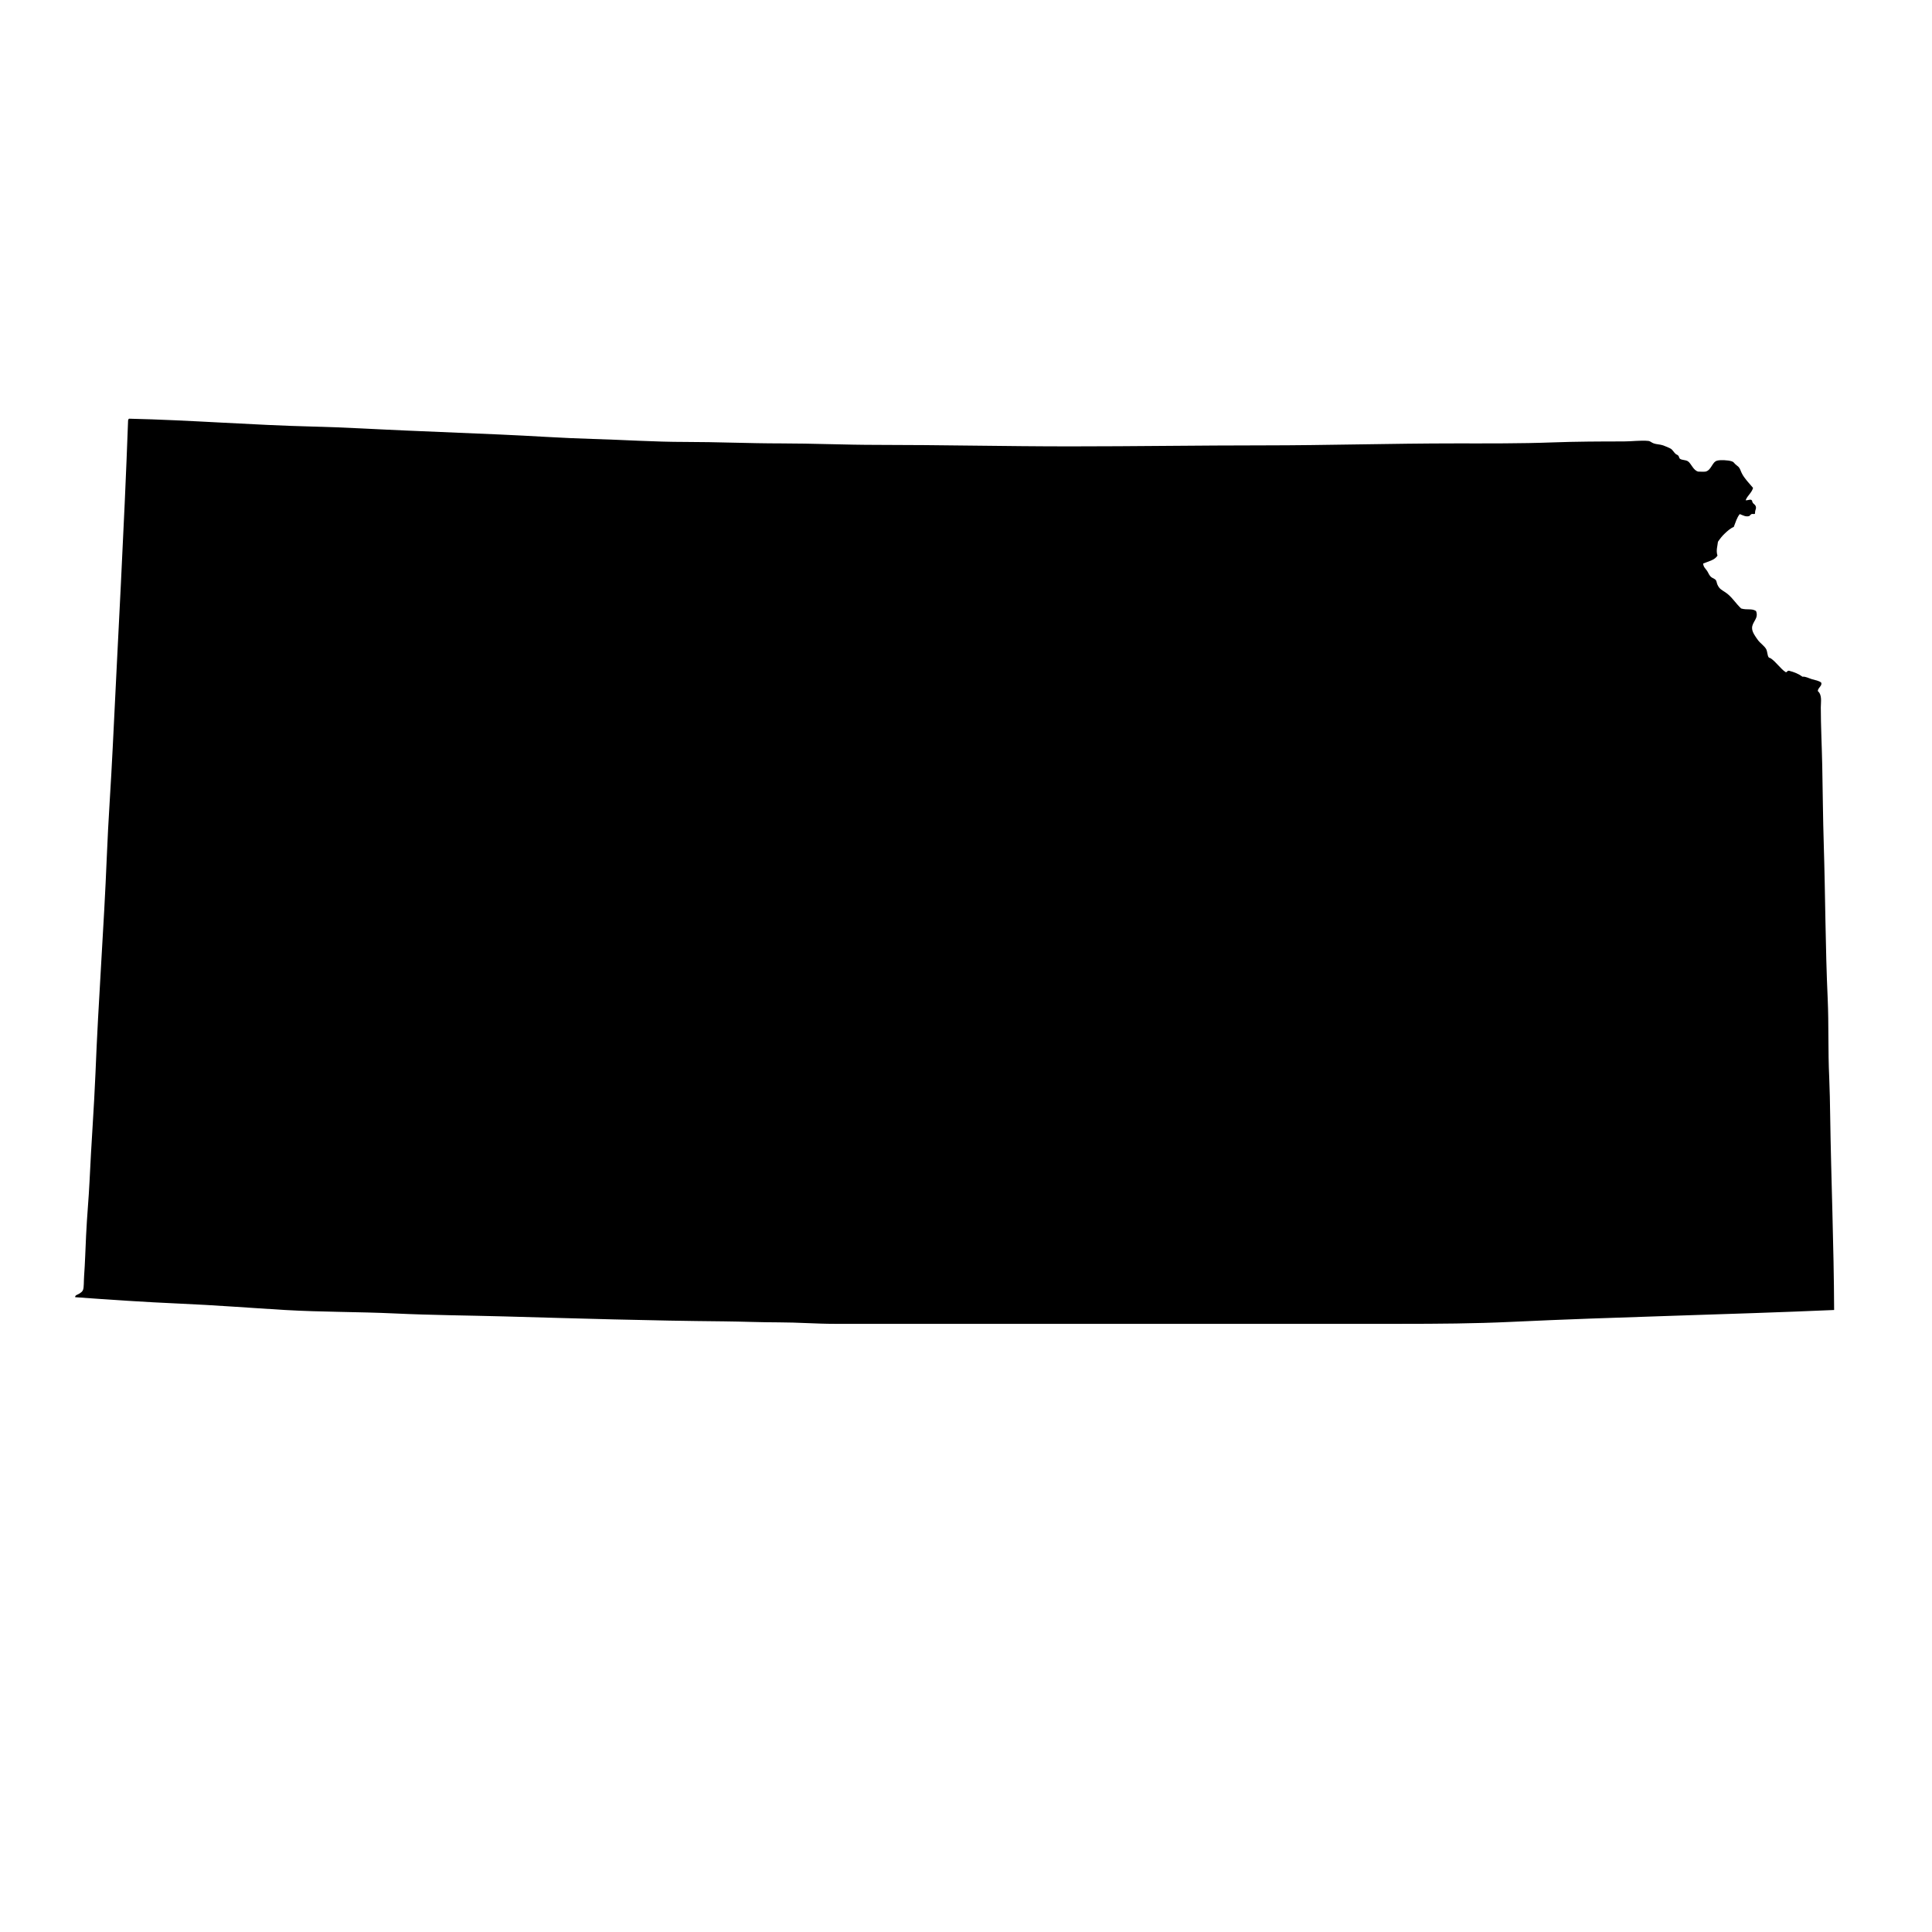 <svg
	xmlns="http://www.w3.org/2000/svg"
	viewBox="90 55 255 255"
	aria-label="Map of Kansas">
	<path
		id="kansas"
		name="Kansas"
		d="M127.65,227.904c4.795,0.281,9.627,0.228,14.488,0.457
		c4.768,0.225,9.588,0.258,14.418,0.39c9.594,0.269,19.264,0.566,28.975,0.651c2.436,0.024,4.855,0.133,7.309,0.133
		c2.432,0,4.873,0.195,7.305,0.195c24.943,0,50.004,0,74.652,0c4.992,0,9.865-0.032,14.678-0.26
		c13.959-0.66,28.377-0.949,42.607-1.566c-0.035-8.527-0.4-17.406-0.52-25.578c-0.023-1.723-0.059-3.439-0.129-5.156
		c-0.166-3.441-0.047-6.932-0.201-10.373c-0.307-6.688-0.307-13.588-0.52-20.426c-0.105-3.344-0.129-6.873-0.199-10.309
		c-0.049-2.549-0.189-5.221-0.189-7.699c0-0.734,0.201-1.637-0.4-2.153c0.035-0.478,0.602-0.673,0.459-1.109
		c-0.318-0.274-0.803-0.321-1.238-0.457c-0.426-0.13-0.85-0.378-1.238-0.325c-0.484-0.362-1.086-0.609-1.76-0.784
		c-0.295-0.073-0.295,0.343-0.529,0.133c-0.578-0.378-1.264-1.362-1.889-1.764c-0.166-0.106-0.236-0.044-0.318-0.194
		c-0.119-0.178-0.166-0.773-0.271-0.98c-0.236-0.471-0.779-0.793-1.109-1.238c-0.33-0.457-0.768-1.041-0.779-1.566
		c-0.023-0.873,0.922-1.269,0.52-2.283c-0.59-0.369-1.145-0.094-1.959-0.327c-0.719-0.667-1.227-1.543-2.018-2.089
		c-0.566-0.387-0.838-0.46-1.109-1.044c-0.082-0.165-0.117-0.466-0.199-0.587c-0.143-0.213-0.473-0.301-0.578-0.39
		c-0.344-0.259-0.379-0.534-0.59-0.85c-0.201-0.298-0.508-0.53-0.52-0.979c0.684-0.285,1.51-0.436,1.887-1.044
		c-0.223-0.667,0.012-1.289,0.061-1.825c0.271-0.404,0.566-0.785,0.92-1.109c0.342-0.318,0.707-0.661,1.168-0.85
		c0.236-0.6,0.412-1.239,0.791-1.696c0.506,0.194,0.789,0.384,1.238,0.263c0.082-0.023,0.189-0.21,0.318-0.263
		c0.189-0.071,0.508,0.12,0.461-0.194c0-0.283,0.141-0.502,0.129-0.652c-0.035-0.516-0.447-0.41-0.52-0.914
		c-0.129-0.301-0.555-0.018-0.85-0.065c0.236-0.632,0.791-0.952,0.98-1.632c-0.52-0.631-1.156-1.241-1.498-1.958
		c-0.143-0.28-0.189-0.543-0.391-0.782c-0.105-0.123-0.318-0.247-0.459-0.392c-0.236-0.236-0.201-0.296-0.52-0.393
		c-0.438-0.133-1.451-0.198-1.9-0.065c-0.648,0.195-0.73,1.248-1.498,1.438c-0.131,0.032-0.932,0.008-0.98,0
		c-0.66-0.166-0.908-1.074-1.367-1.372c-0.379-0.204-0.768-0.124-1.039-0.325c-0.117-0.082-0.094-0.253-0.201-0.392
		c-0.105-0.136-0.283-0.156-0.389-0.263c-0.225-0.218-0.377-0.501-0.59-0.652c-0.166-0.112-0.885-0.404-1.039-0.457
		c-0.436-0.145-0.885-0.13-1.238-0.26c-0.33-0.115-0.424-0.295-0.721-0.327c-1.002-0.101-2.146,0.068-3.268,0.068
		c-2.949,0-6.289,0.012-9.393,0.129c-4.188,0.157-8.531,0.13-12.719,0.13c-8.412,0-17.145,0.26-25.32,0.26
		c-8.543,0-17.086,0.133-25.582,0.133c-8.572,0-17.096-0.198-25.51-0.198c-4.236,0-8.453-0.195-12.66-0.195
		c-4.236,0-8.459-0.194-12.66-0.194c-4.094,0-8.154-0.28-12.201-0.393c-4.117-0.115-8.211-0.416-12.266-0.587
		c-4.123-0.174-8.24-0.351-12.336-0.522c-4.082-0.171-8.141-0.425-12.199-0.522c-8.178-0.197-16.313-0.864-24.4-1.044
		c-0.096,0.018-0.078,0.142-0.131,0.195c-0.52,14.397-1.346,28.932-2.029,43.197c-0.225,4.767-0.59,9.558-0.779,14.354
		c-0.377,9.368-1.121,19.044-1.498,28.646c-0.189,4.575-0.555,9.289-0.785,14.289c-0.1,2.191-0.342,4.66-0.453,7.115
		c-0.082,1.654-0.137,3.681-0.266,5.416c-0.047,0.666-0.006,1.4-0.131,1.76c-0.1,0.277-0.301,0.369-0.523,0.523
		c-0.166,0.117-0.566,0.182-0.52,0.457c4.555,0.33,9.139,0.643,13.77,0.846C118.316,227.257,122.971,227.626,127.65,227.904z"/>
</svg>
